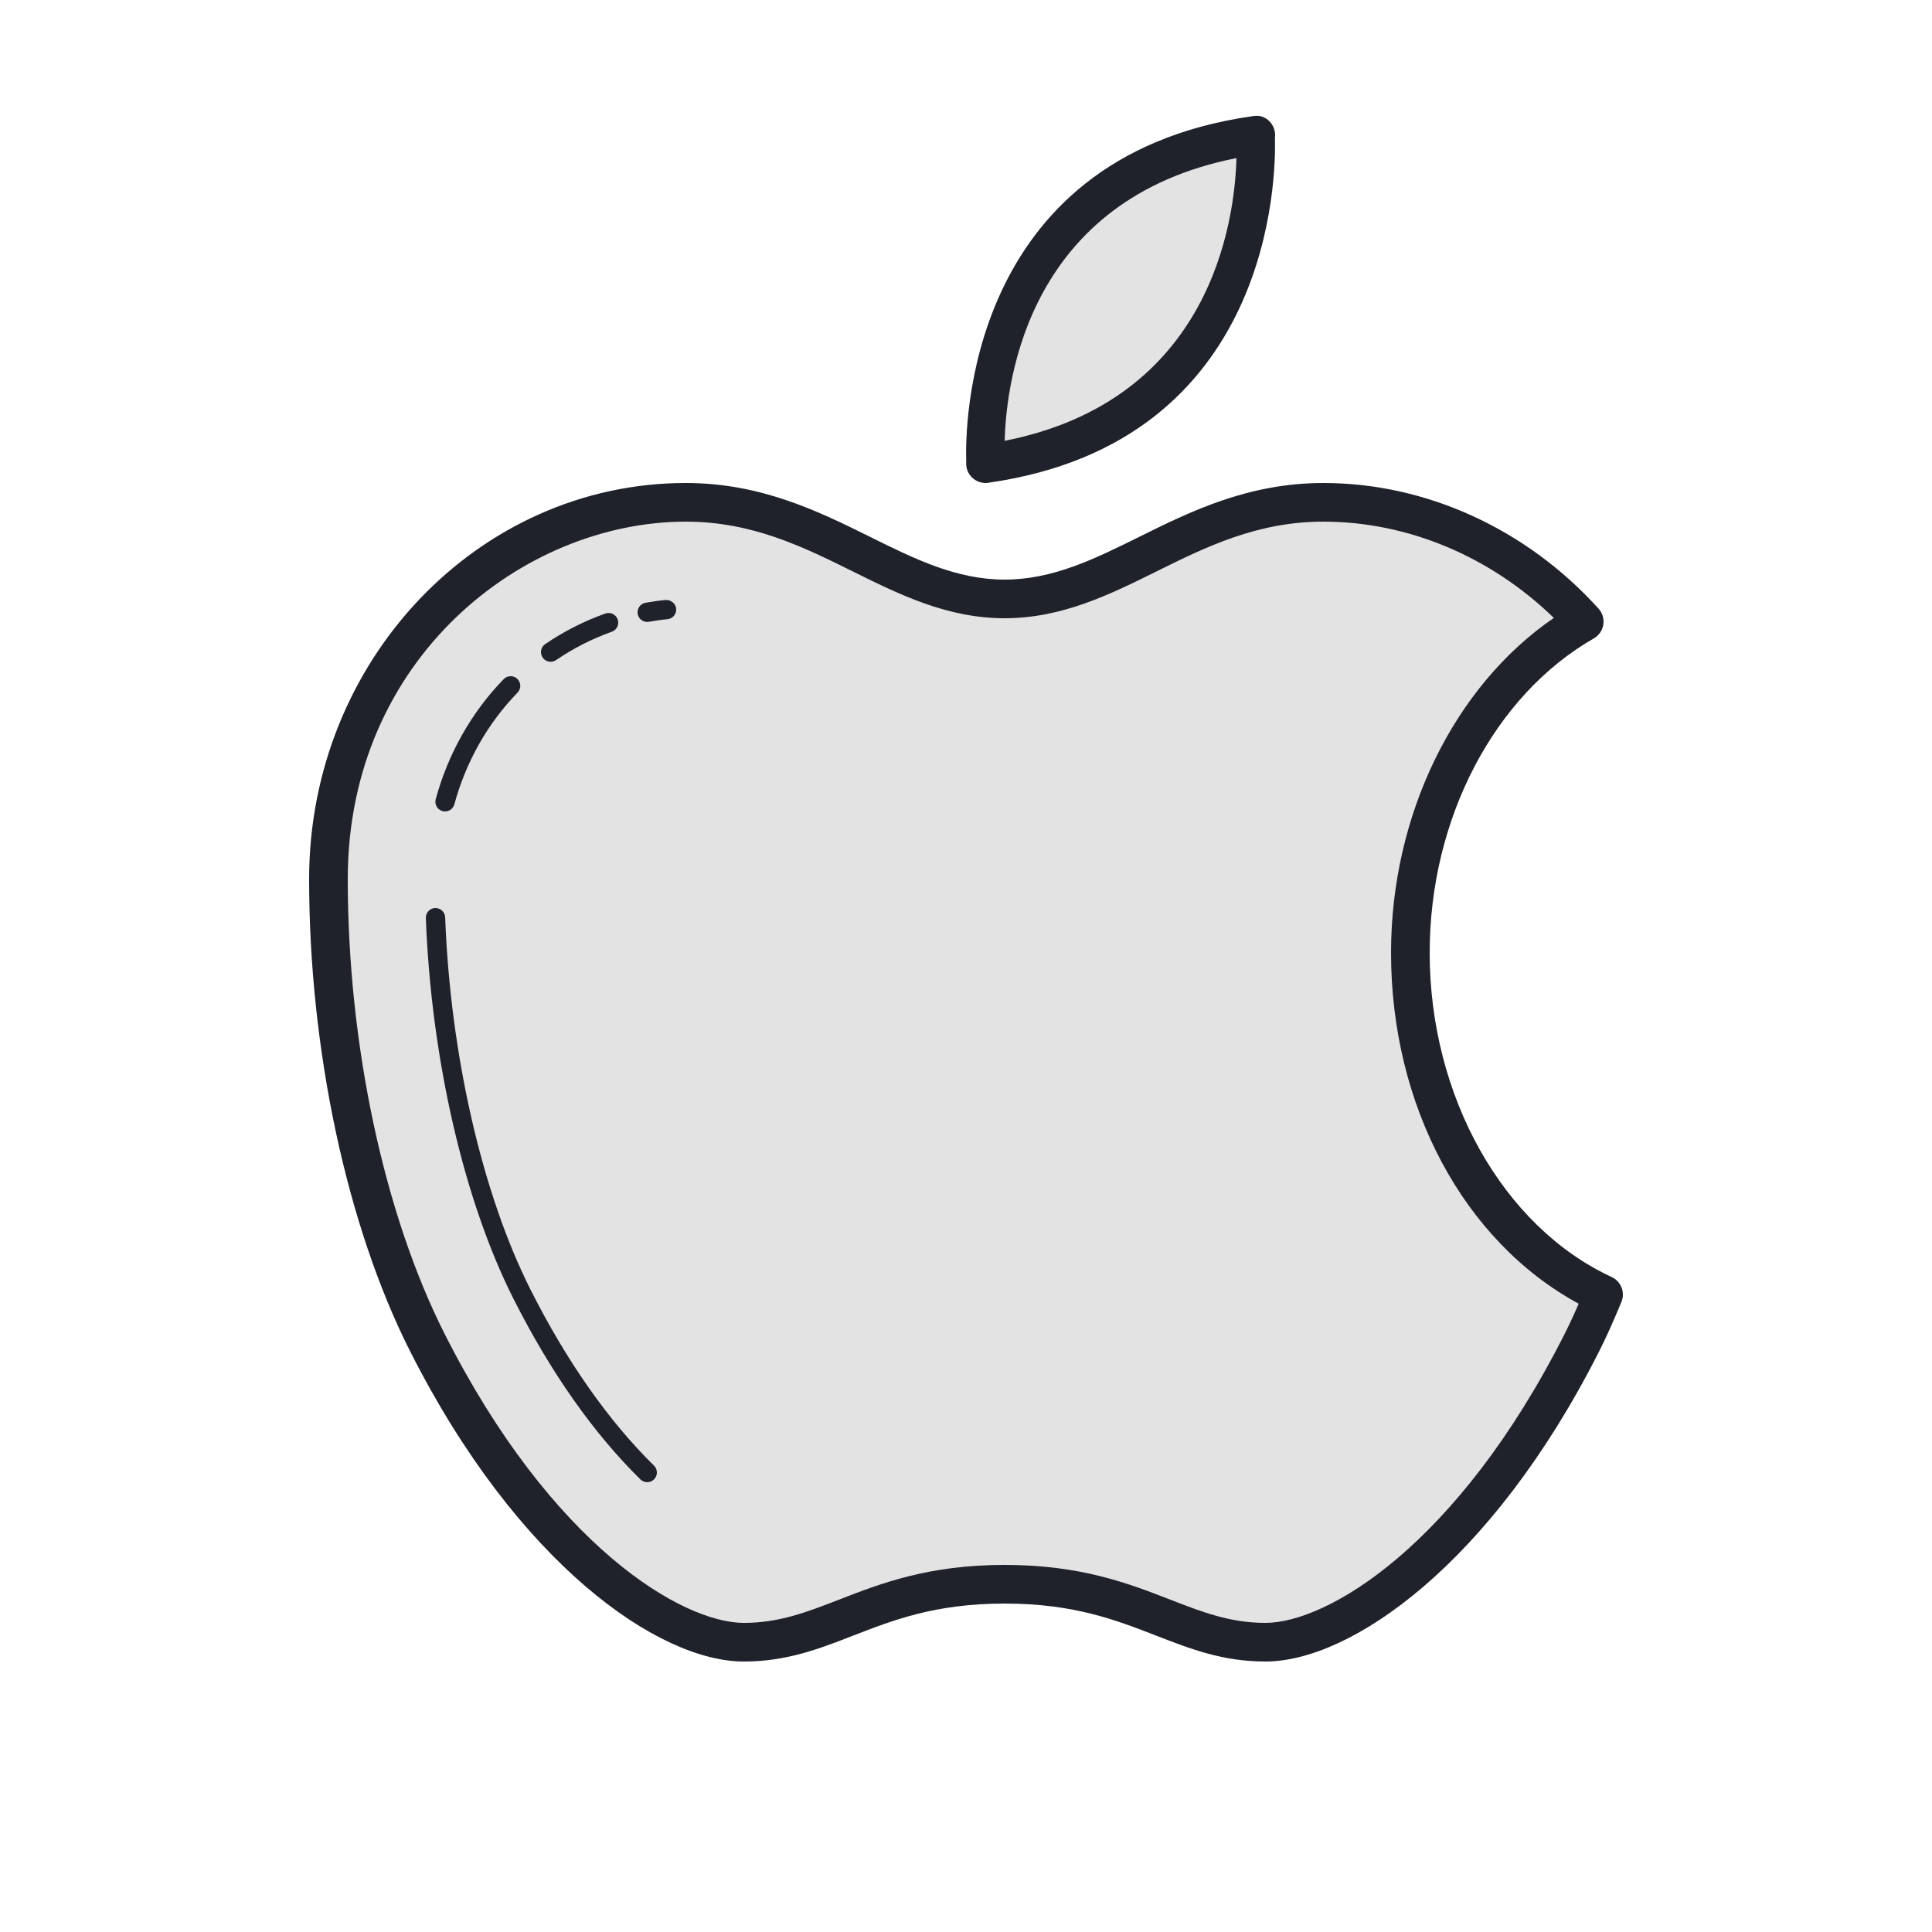 <svg xmlns="http://www.w3.org/2000/svg" viewBox="0 0 100 100" width="100px" height="100px"><path fill="#e3e3e4" d="M64.983,7c0,0,1.076,14.875-13.983,17h0.017c0,0-1.076-14.875,13.983-17H64.983z"/><path fill="#e3e3e4" d="M73,49.313c0-7.589,3.725-14.116,9-17.138C78.509,28.313,73.551,26,68.5,26c-7,0-10.75,5-16.5,5	s-9.5-5-16.5-5C26,26,17,34.125,17,45.5c0,9,2.046,17.914,5.125,24C27.5,80.125,34.5,85,38.5,85c4.5,0,6.688-3,13.5-3s9,3,13.5,3	c4,0,11-4.875,16.375-15.5c0.397-0.786,0.764-1.62,1.125-2.494C77.152,64.296,73,57.407,73,49.313z"/><path fill="#1f212b" d="M51.017,25c-0.525,0-0.969-0.406-1.006-0.93c-0.004-0.054-0.003-0.106,0.001-0.158	c-0.058-1.668-0.09-15.747,14.772-17.892c0.042-0.009,0.085-0.015,0.129-0.018c0.01,0,0.021-0.001,0.031-0.001	c0.517-0.066,0.973,0.339,1.046,0.858c0.014,0.097,0.013,0.191,0,0.283c0.055,1.9-0.065,15.708-14.767,17.835	C51.156,24.992,51.087,25,51.017,25z M63.999,8.183C53.298,10.296,52.09,19.567,52.001,22.817	C62.702,20.704,63.91,11.433,63.999,8.183z"/><path fill="#1f212b" d="M65.5,86c-2.205,0-3.876-0.649-5.646-1.336C57.748,83.846,55.57,83,52,83s-5.748,0.846-7.854,1.664	C42.376,85.351,40.705,86,38.5,86c-4.406,0-11.689-5.022-17.268-16.049C17.956,63.476,16,54.335,16,45.5	C16,34.196,24.748,25,35.5,25c3.906,0,6.896,1.481,9.535,2.788C47.331,28.926,49.5,30,52,30s4.669-1.074,6.965-2.212	C61.604,26.481,64.594,25,68.5,25c5.313,0,10.505,2.371,14.242,6.504c0.202,0.225,0.293,0.529,0.245,0.828	c-0.047,0.299-0.228,0.561-0.49,0.711C77.335,35.999,74,42.386,74,49.313c0,7.43,3.786,14.176,9.42,16.786	c0.486,0.226,0.709,0.794,0.504,1.289c-0.428,1.036-0.795,1.851-1.156,2.563C77.189,80.978,69.906,86,65.5,86z M52,81	c3.945,0,6.407,0.956,8.579,1.8C62.237,83.443,63.67,84,65.5,84c3.184,0,9.934-3.981,15.482-14.951	c0.233-0.462,0.472-0.973,0.731-1.57C75.782,64.268,72,57.255,72,49.313c0-7.146,3.271-13.798,8.427-17.329	C77.153,28.803,72.868,27,68.5,27c-3.438,0-6.086,1.312-8.647,2.58C57.451,30.77,54.968,32,52,32s-5.451-1.23-7.853-2.42	C41.586,28.312,38.938,27,35.5,27C27.084,27,18,34.073,18,45.5c0,8.536,1.876,17.339,5.018,23.549C28.566,80.019,35.316,84,38.5,84	c1.83,0,3.263-0.557,4.921-1.2C45.593,81.956,48.055,81,52,81z"/><path fill="#1f212b" d="M33.5,76.719c-0.127,0-0.253-0.048-0.351-0.144c-2.434-2.395-4.643-5.534-6.563-9.333	c-2.572-5.083-4.271-12.457-4.544-19.724c-0.01-0.275,0.205-0.508,0.481-0.519c0.271-0.006,0.508,0.206,0.519,0.481	c0.267,7.13,1.926,14.348,4.437,19.31c1.872,3.701,4.016,6.753,6.372,9.071c0.197,0.193,0.199,0.511,0.006,0.707	C33.759,76.669,33.629,76.719,33.5,76.719z"/><path fill="#1f212b" d="M23.035,42c-0.043,0-0.087-0.006-0.131-0.018c-0.267-0.072-0.424-0.347-0.352-0.613	c0.639-2.356,1.855-4.507,3.52-6.218c0.193-0.198,0.51-0.202,0.707-0.01c0.198,0.192,0.202,0.509,0.01,0.707	c-1.546,1.59-2.677,3.589-3.271,5.782C23.457,41.854,23.256,42,23.035,42z"/><path fill="#1f212b" d="M28.5,34.252c-0.159,0-0.316-0.076-0.413-0.218c-0.155-0.229-0.097-0.539,0.131-0.695	c0.96-0.655,2.007-1.188,3.114-1.583c0.261-0.091,0.546,0.042,0.639,0.303c0.093,0.26-0.043,0.546-0.303,0.639	c-1.026,0.366-1.997,0.86-2.886,1.468C28.695,34.224,28.598,34.252,28.5,34.252z"/><path fill="#1f212b" d="M33.499,32.191c-0.237,0-0.449-0.171-0.491-0.413c-0.048-0.272,0.134-0.531,0.405-0.579	c0.347-0.062,0.694-0.113,1.042-0.145c0.259-0.015,0.518,0.178,0.543,0.453c0.024,0.274-0.178,0.518-0.453,0.543	c-0.32,0.029-0.639,0.077-0.958,0.133C33.558,32.189,33.528,32.191,33.499,32.191z"/></svg>